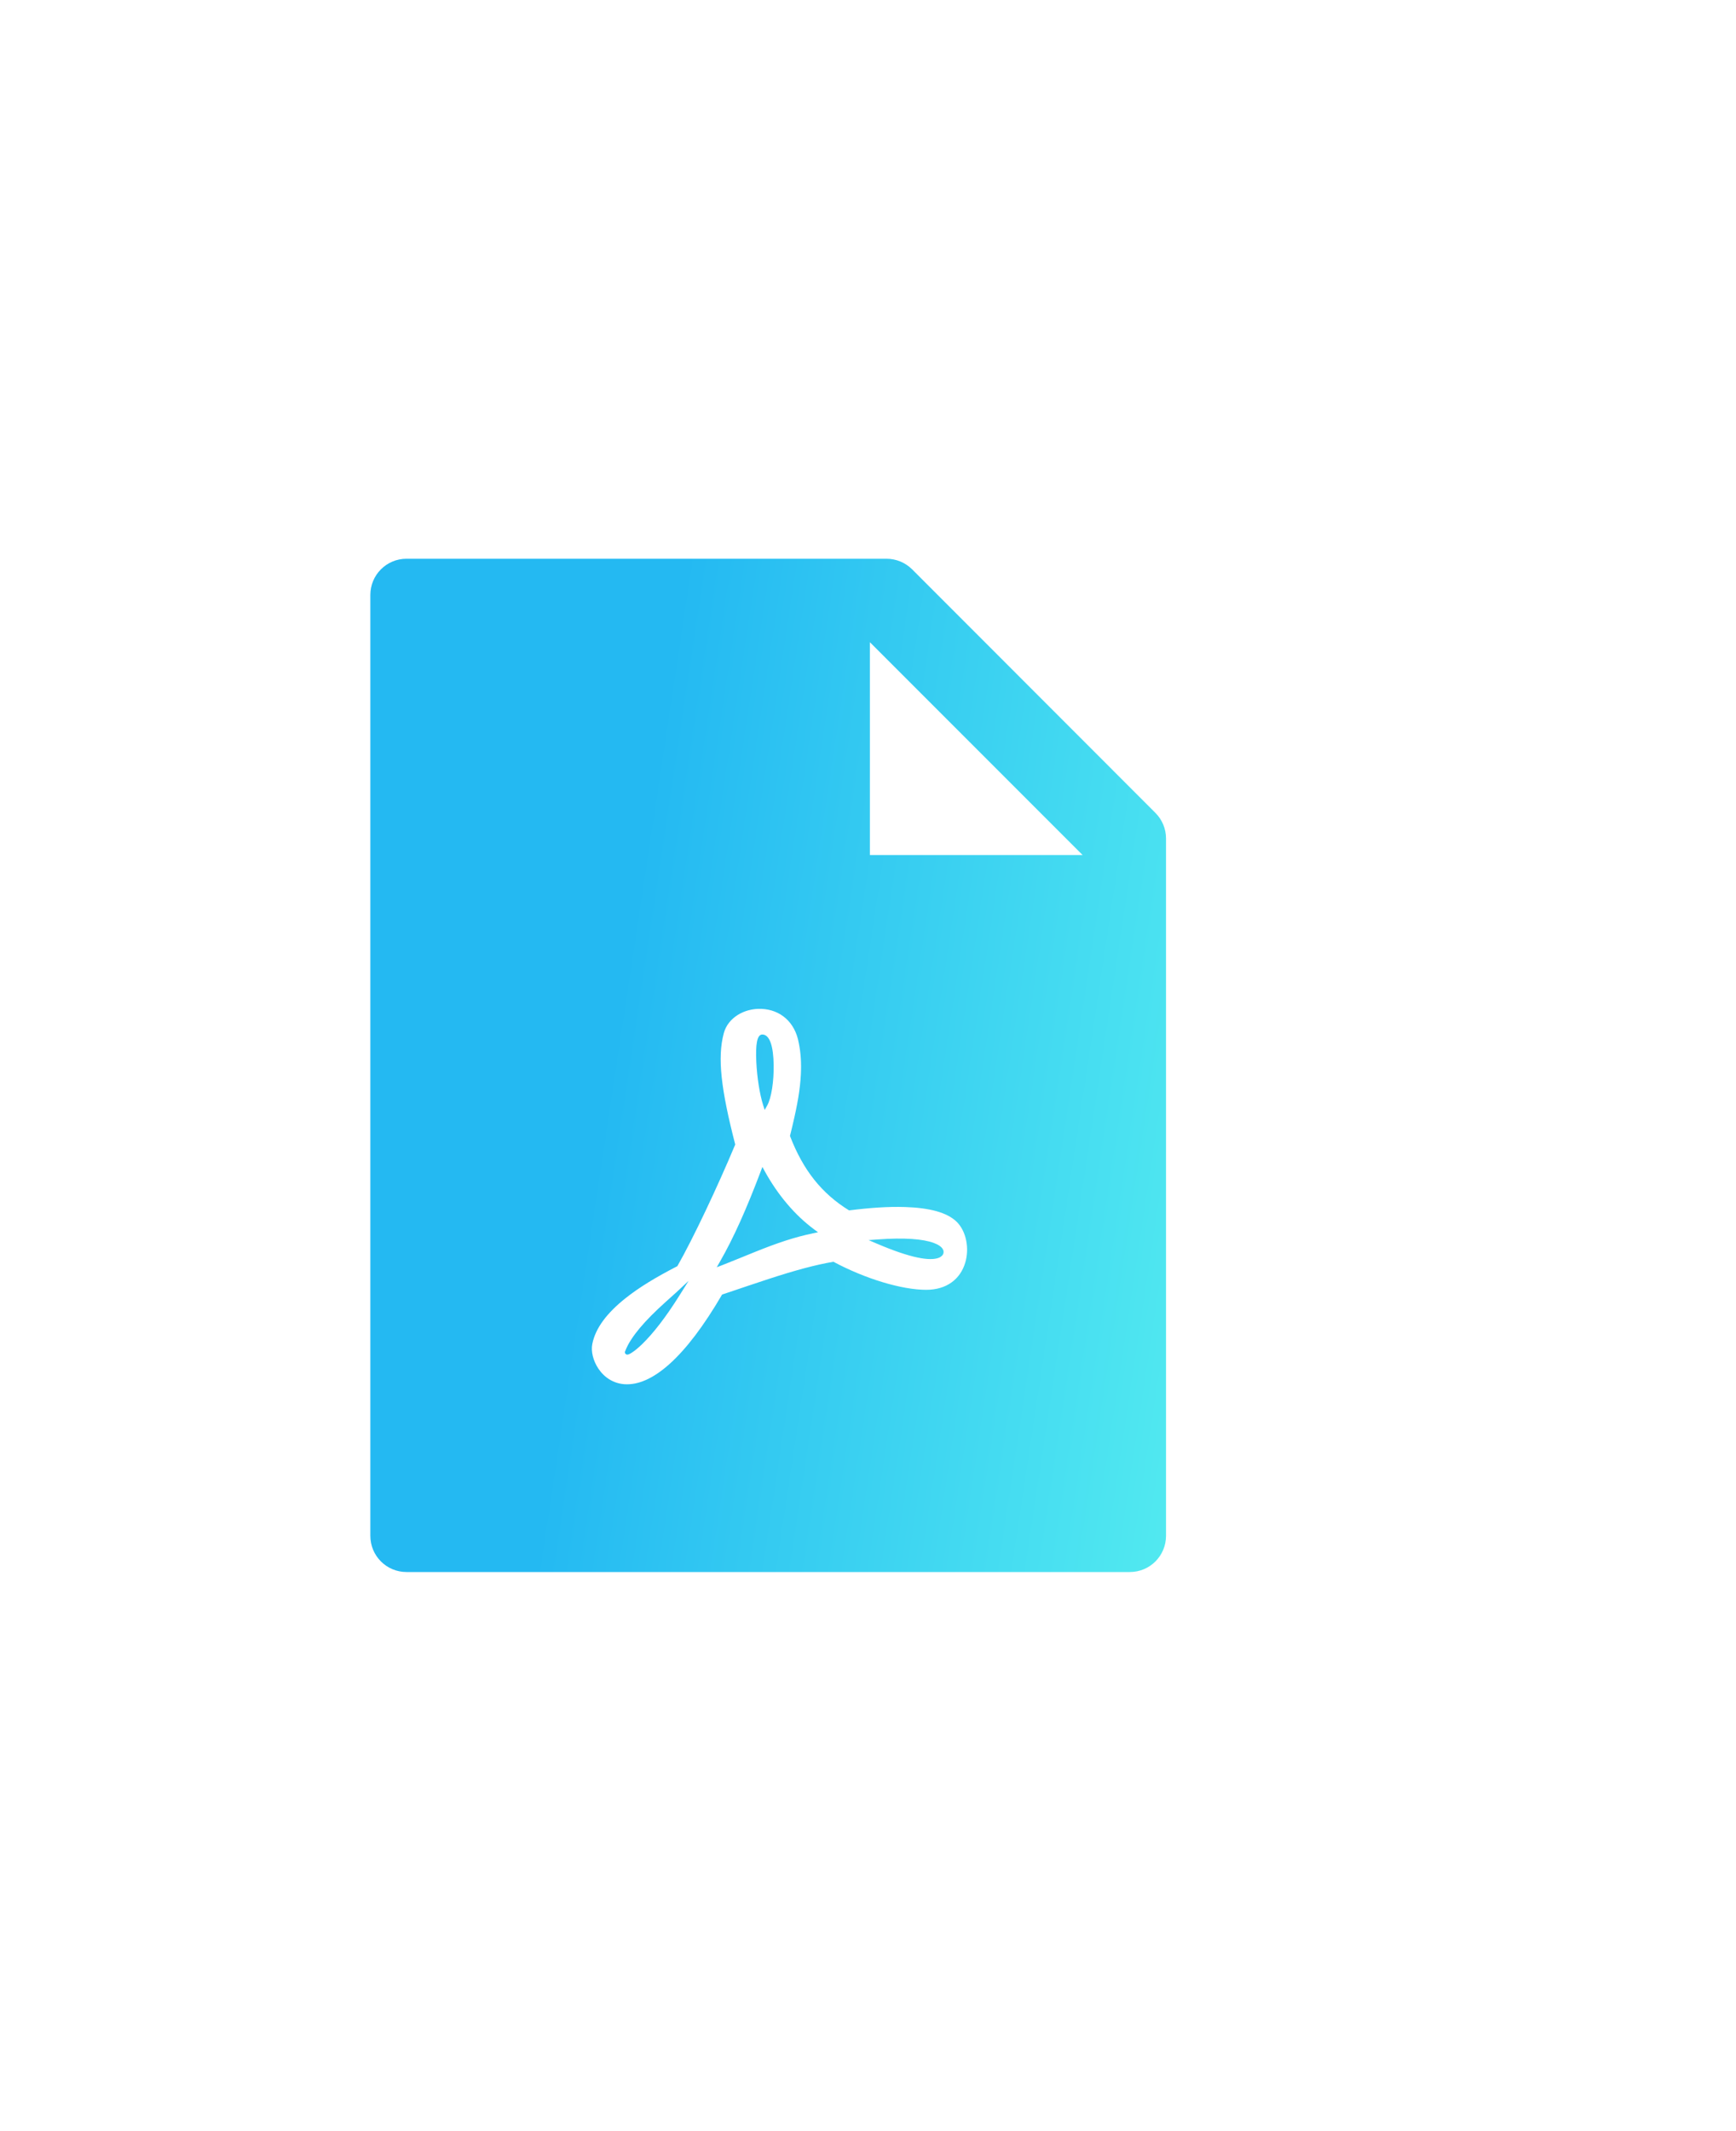 <svg width="75" height="92" viewBox="0 0 75 92" fill="none" xmlns="http://www.w3.org/2000/svg">
<g filter="url(#filter0_d_2222_4763)">
<path d="M49.916 27.097C50.209 27.39 50.375 27.785 50.375 28.2V58.312C50.375 59.177 49.677 59.875 48.812 59.875H17.562C16.698 59.875 16 59.177 16 58.312V17.688C16 16.823 16.698 16.125 17.562 16.125H38.3C38.715 16.125 39.115 16.291 39.408 16.584L49.916 27.097ZM46.772 28.918L37.582 19.729V28.918H46.772ZM39.106 44.116C38.365 44.092 37.577 44.149 36.682 44.261C35.496 43.529 34.697 42.523 34.129 41.046L34.182 40.833L34.242 40.58C34.452 39.694 34.565 39.048 34.599 38.397C34.624 37.905 34.597 37.452 34.509 37.031C34.348 36.123 33.706 35.593 32.897 35.56C32.143 35.529 31.449 35.951 31.272 36.603C30.983 37.659 31.152 39.048 31.764 41.417C30.985 43.275 29.955 45.454 29.264 46.669C28.342 47.144 27.623 47.577 27.02 48.056C26.224 48.69 25.727 49.34 25.59 50.024C25.524 50.341 25.624 50.755 25.852 51.094C26.111 51.479 26.5 51.729 26.968 51.765C28.147 51.856 29.596 50.641 31.196 47.895C31.357 47.841 31.527 47.785 31.734 47.714L32.315 47.518C32.683 47.394 32.95 47.305 33.213 47.22C34.356 46.848 35.22 46.613 36.006 46.479C37.373 47.211 38.952 47.69 40.015 47.69C40.893 47.69 41.486 47.235 41.701 46.519C41.889 45.89 41.74 45.16 41.335 44.757C40.917 44.346 40.149 44.15 39.106 44.116ZM26.998 50.387V50.369L27.004 50.352C27.075 50.168 27.167 49.992 27.277 49.827C27.486 49.506 27.774 49.168 28.13 48.808C28.322 48.615 28.521 48.427 28.755 48.216C28.807 48.169 29.141 47.872 29.204 47.813L29.749 47.306L29.352 47.937C28.751 48.896 28.207 49.586 27.741 50.037C27.57 50.203 27.419 50.325 27.297 50.403C27.257 50.43 27.214 50.453 27.169 50.473C27.149 50.481 27.132 50.486 27.114 50.487C27.096 50.49 27.077 50.487 27.06 50.48C27.041 50.472 27.026 50.459 27.015 50.443C27.003 50.426 26.998 50.407 26.998 50.387ZM33.147 39.728L33.037 39.924L32.968 39.71C32.817 39.23 32.706 38.507 32.675 37.855C32.64 37.112 32.699 36.667 32.933 36.667C33.262 36.667 33.413 37.194 33.425 37.988C33.435 38.685 33.326 39.411 33.147 39.728H33.147ZM32.863 42.583L32.938 42.385L33.04 42.571C33.611 43.608 34.352 44.473 35.166 45.076L35.342 45.206L35.127 45.25C34.33 45.415 33.587 45.663 32.572 46.073C32.678 46.03 31.516 46.505 31.222 46.618L30.966 46.716L31.102 46.478C31.706 45.428 32.263 44.167 32.863 42.583H32.863ZM40.56 46.307C40.176 46.458 39.35 46.323 37.895 45.702L37.526 45.544L37.926 45.515C39.064 45.431 39.87 45.493 40.339 45.665C40.539 45.738 40.673 45.831 40.732 45.936C40.763 45.986 40.773 46.046 40.761 46.103C40.749 46.161 40.714 46.212 40.666 46.244C40.635 46.272 40.599 46.293 40.56 46.307Z" fill="url(#paint0_linear_2222_4763)"/>
</g>
<defs>
<filter id="filter0_d_2222_4763" x="-8" y="0.125" width="82.375" height="91.75" filterUnits="userSpaceOnUse" color-interpolation-filters="sRGB">
<feFlood flood-opacity="0" result="BackgroundImageFix"/>
<feColorMatrix in="SourceAlpha" type="matrix" values="0 0 0 0 0 0 0 0 0 0 0 0 0 0 0 0 0 0 127 0" result="hardAlpha"/>
<feOffset dy="8"/>
<feGaussianBlur stdDeviation="12"/>
<feComposite in2="hardAlpha" operator="out"/>
<feColorMatrix type="matrix" values="0 0 0 0 0.102 0 0 0 0 0.788 0 0 0 0 0.855 0 0 0 0.56 0"/>
<feBlend mode="normal" in2="BackgroundImageFix" result="effect1_dropShadow_2222_4763"/>
<feBlend mode="normal" in="SourceGraphic" in2="effect1_dropShadow_2222_4763" result="shape"/>
</filter>
<linearGradient id="paint0_linear_2222_4763" x1="28.267" y1="25.24" x2="58.688" y2="29.832" gradientUnits="userSpaceOnUse">
<stop stop-color="#24B9F2"/>
<stop offset="1" stop-color="#58F0F0"/>
</linearGradient>
</defs>
</svg>
